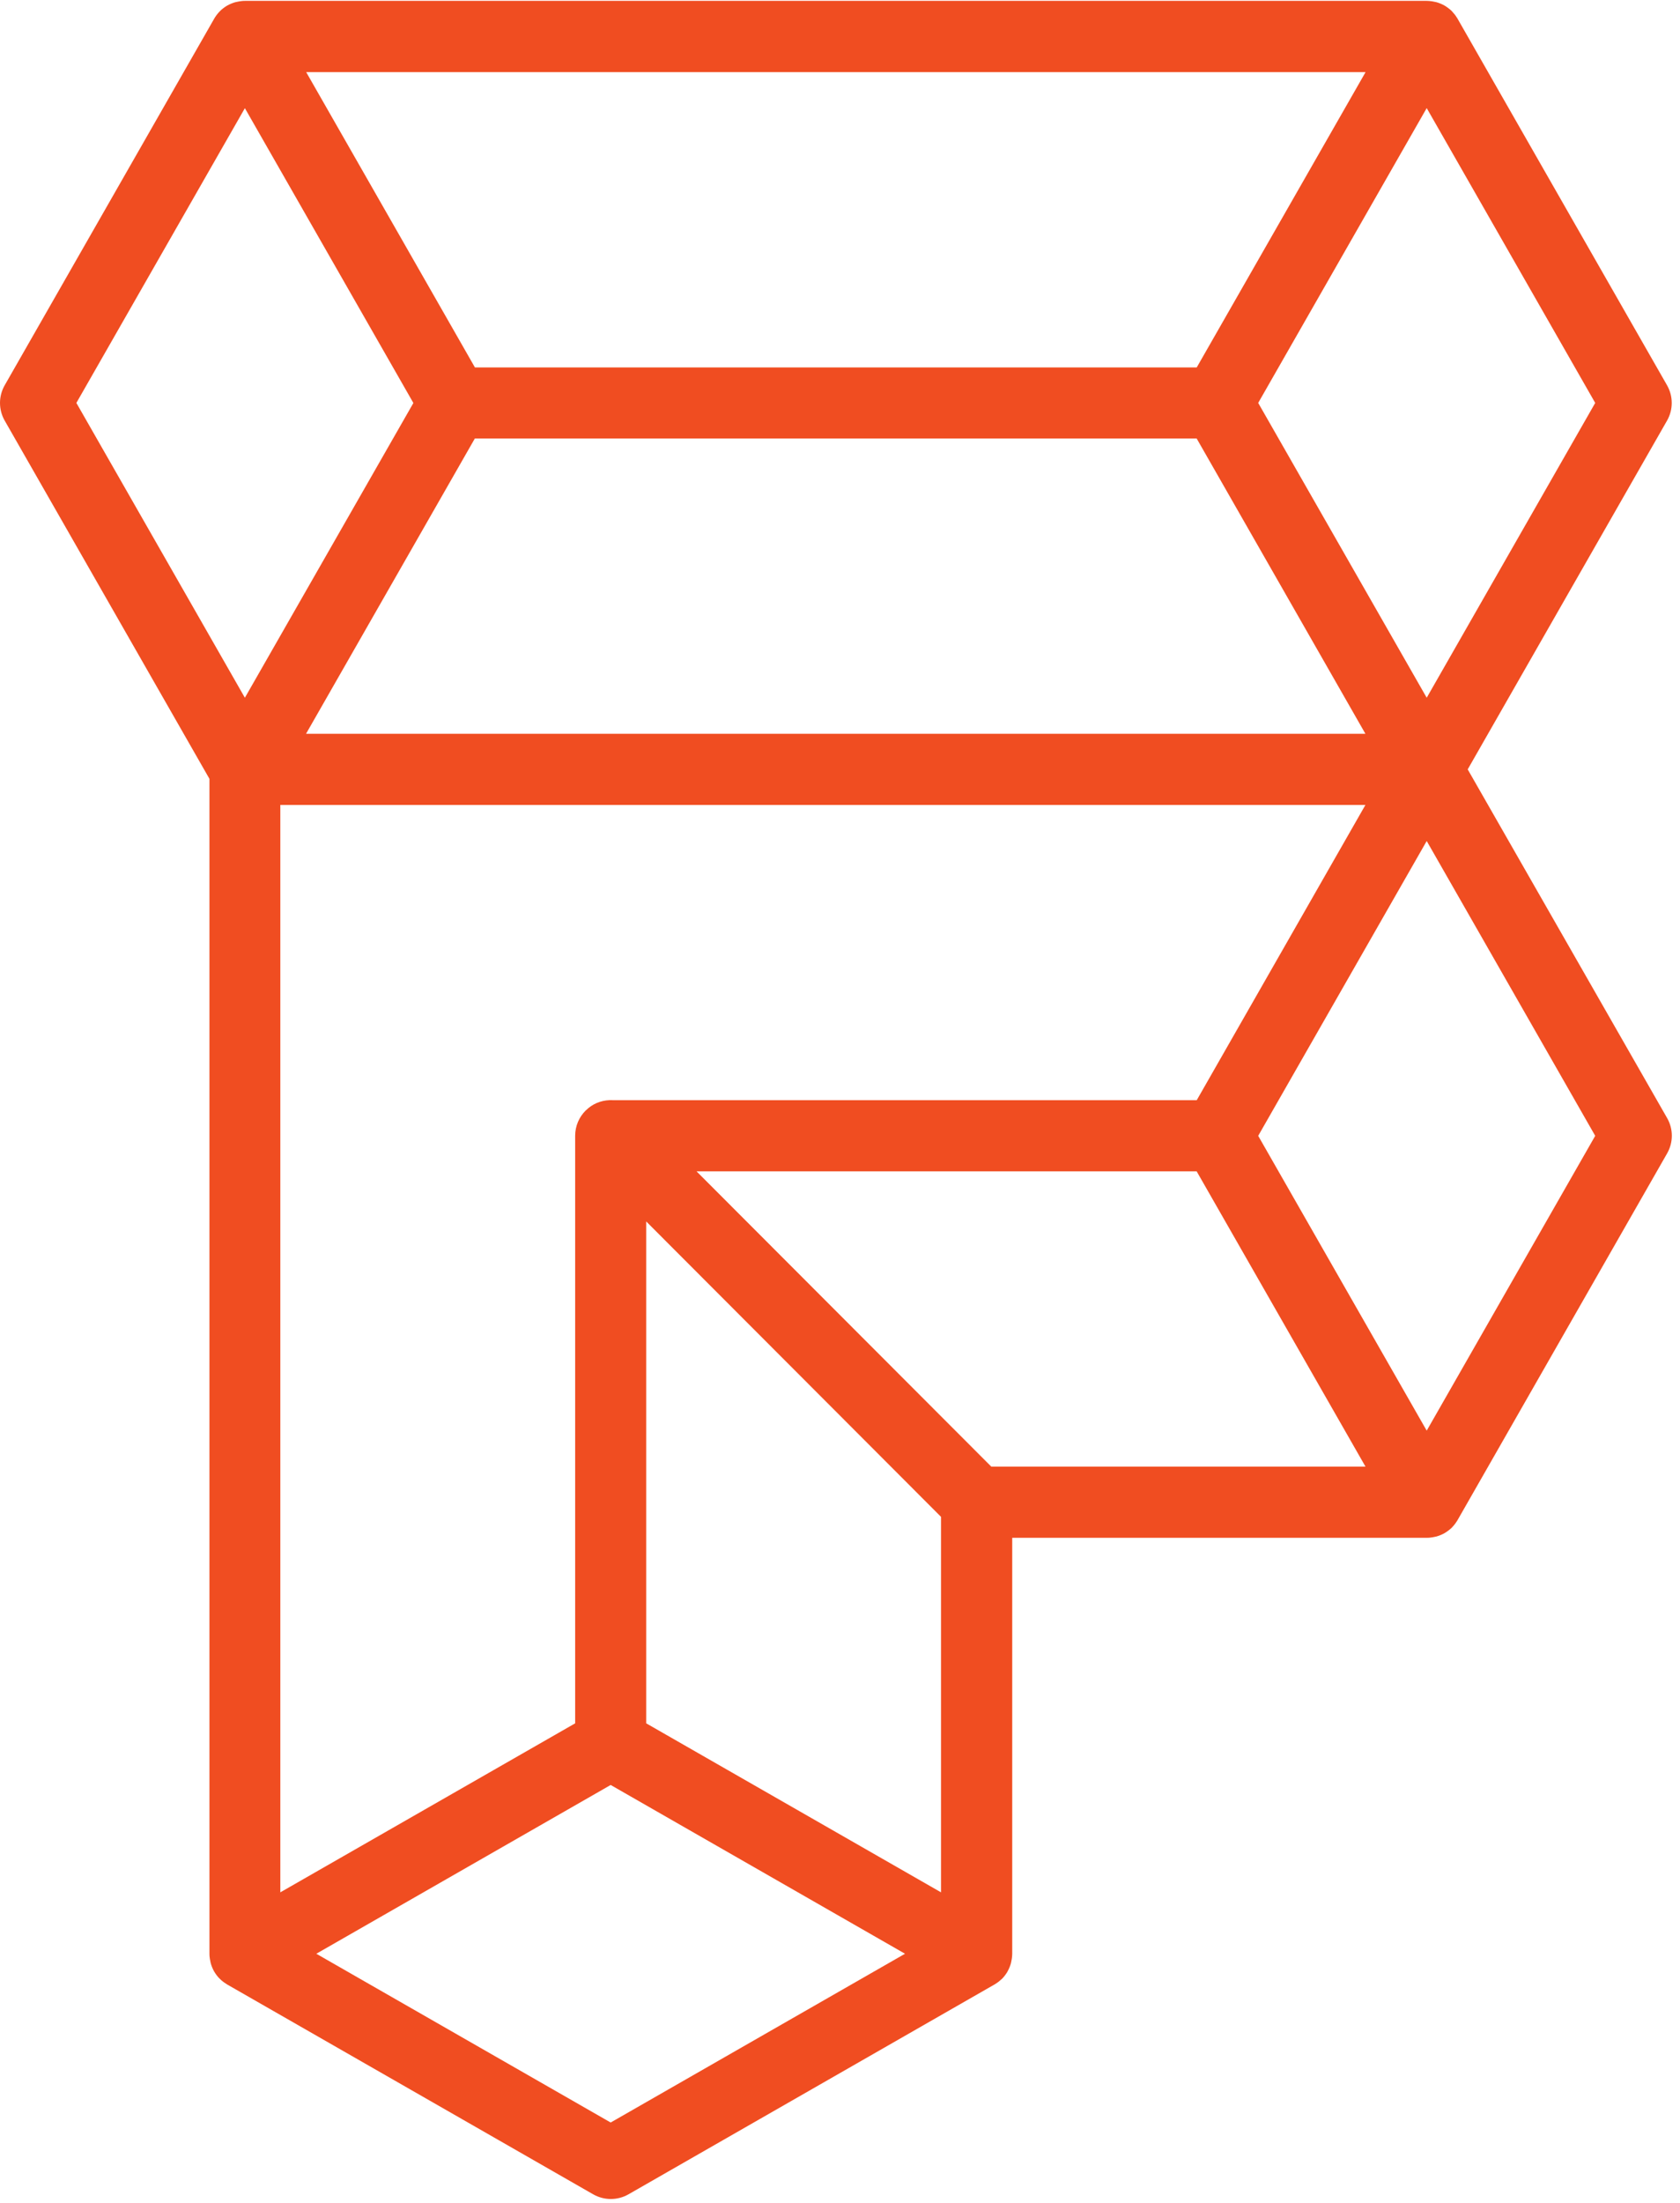 <svg width="87" height="114" viewBox="0 0 87 114" fill="none" xmlns="http://www.w3.org/2000/svg">
<path fill="#F04D21" d="M76.006 39.815L86.329 21.767C86.653 21.2 86.653 20.506 86.329 19.938L75.484 0.974C75.48 0.966 75.472 0.958 75.468 0.945C75.439 0.896 75.406 0.847 75.369 0.797C75.357 0.781 75.345 0.765 75.332 0.748C75.287 0.695 75.242 0.641 75.197 0.592C75.193 0.588 75.193 0.588 75.193 0.584C75.143 0.534 75.086 0.485 75.032 0.444C75.016 0.432 75 0.419 74.983 0.407C74.938 0.374 74.893 0.341 74.844 0.312C74.827 0.304 74.815 0.296 74.798 0.284C74.671 0.214 74.536 0.156 74.392 0.115C74.376 0.111 74.359 0.107 74.338 0.103C74.285 0.09 74.228 0.078 74.17 0.07C74.15 0.066 74.133 0.062 74.113 0.062C74.039 0.053 73.965 0.045 73.891 0.045H12.681C12.608 0.045 12.53 0.049 12.46 0.062C12.439 0.066 12.423 0.066 12.402 0.07C12.345 0.078 12.287 0.09 12.234 0.103C12.217 0.107 12.197 0.111 12.181 0.115C12.037 0.156 11.901 0.214 11.774 0.284C11.758 0.292 11.745 0.3 11.733 0.308C11.684 0.337 11.639 0.37 11.593 0.403C11.577 0.415 11.56 0.427 11.544 0.44C11.486 0.485 11.433 0.53 11.384 0.584L11.38 0.588C11.331 0.637 11.285 0.691 11.24 0.748C11.228 0.765 11.216 0.781 11.203 0.797C11.166 0.847 11.133 0.896 11.105 0.945C11.101 0.954 11.092 0.962 11.088 0.974L0.243 19.938C-0.081 20.506 -0.081 21.2 0.243 21.767L10.846 40.304V101.106C10.846 101.18 10.85 101.258 10.862 101.328C10.867 101.348 10.867 101.365 10.871 101.385C10.879 101.443 10.891 101.5 10.903 101.554C10.908 101.57 10.912 101.591 10.916 101.607C10.957 101.751 11.014 101.887 11.084 102.014C11.092 102.03 11.101 102.043 11.109 102.055C11.137 102.104 11.17 102.15 11.203 102.195C11.216 102.211 11.228 102.228 11.24 102.244C11.285 102.302 11.331 102.355 11.384 102.404L11.388 102.409C11.437 102.458 11.491 102.503 11.548 102.548C11.565 102.561 11.581 102.573 11.597 102.585C11.647 102.622 11.696 102.655 11.745 102.684C11.753 102.688 11.762 102.696 11.77 102.7L30.717 113.555C31 113.716 31.316 113.798 31.632 113.798C31.949 113.798 32.265 113.716 32.548 113.555L51.495 102.7C51.503 102.696 51.511 102.688 51.524 102.684C51.573 102.655 51.622 102.622 51.671 102.585C51.688 102.573 51.704 102.561 51.721 102.548C51.774 102.503 51.827 102.458 51.877 102.413C51.881 102.409 51.881 102.409 51.885 102.409C51.934 102.359 51.983 102.302 52.025 102.248C52.037 102.232 52.049 102.215 52.062 102.199C52.094 102.154 52.127 102.109 52.156 102.059C52.164 102.043 52.172 102.03 52.181 102.014C52.25 101.887 52.308 101.751 52.349 101.607C52.353 101.591 52.357 101.574 52.361 101.554C52.374 101.5 52.386 101.443 52.394 101.385C52.398 101.365 52.402 101.348 52.402 101.328C52.41 101.254 52.419 101.18 52.419 101.106V79.581H73.895C73.969 79.581 74.047 79.577 74.117 79.564C74.137 79.56 74.154 79.56 74.174 79.556C74.232 79.548 74.289 79.536 74.343 79.523C74.359 79.519 74.38 79.515 74.396 79.511C74.54 79.47 74.675 79.412 74.803 79.342C74.819 79.334 74.831 79.326 74.848 79.314C74.897 79.285 74.942 79.252 74.987 79.219C75.004 79.207 75.02 79.194 75.037 79.182C75.094 79.137 75.147 79.092 75.197 79.042C75.201 79.038 75.201 79.038 75.201 79.034C75.25 78.985 75.295 78.931 75.336 78.878C75.349 78.862 75.361 78.845 75.373 78.829C75.41 78.779 75.439 78.73 75.472 78.681C75.476 78.672 75.484 78.664 75.488 78.652L86.333 59.688C86.658 59.12 86.658 58.426 86.333 57.859L76.006 39.815ZM61.974 56.934H31.723C31.275 56.913 30.823 57.049 30.458 57.353C30.446 57.365 30.433 57.378 30.421 57.39C30.392 57.415 30.359 57.444 30.331 57.468C30.331 57.468 30.331 57.468 30.326 57.472C29.994 57.805 29.785 58.266 29.785 58.775V89.182L14.517 97.928V41.656H70.709L61.974 56.934ZM48.731 97.928L33.464 89.182V63.21L48.731 78.496V97.928ZM61.974 19.014H24.594L15.856 3.732H70.717L61.974 19.014ZM24.59 22.692H61.97L70.709 37.974H15.848L24.59 22.692ZM73.883 36.108L65.157 20.851L73.883 5.594L82.609 20.851L73.883 36.108ZM12.681 5.598L21.407 20.855L12.681 36.108L3.955 20.851L12.681 5.598ZM31.624 109.84L16.381 101.106L31.624 92.372L46.867 101.106L31.624 109.84ZM51.335 75.898L36.071 60.617H61.97L70.713 75.898H51.335ZM73.883 74.036L65.157 58.779L73.883 43.522L82.609 58.779L73.883 74.036Z" />
</svg>
